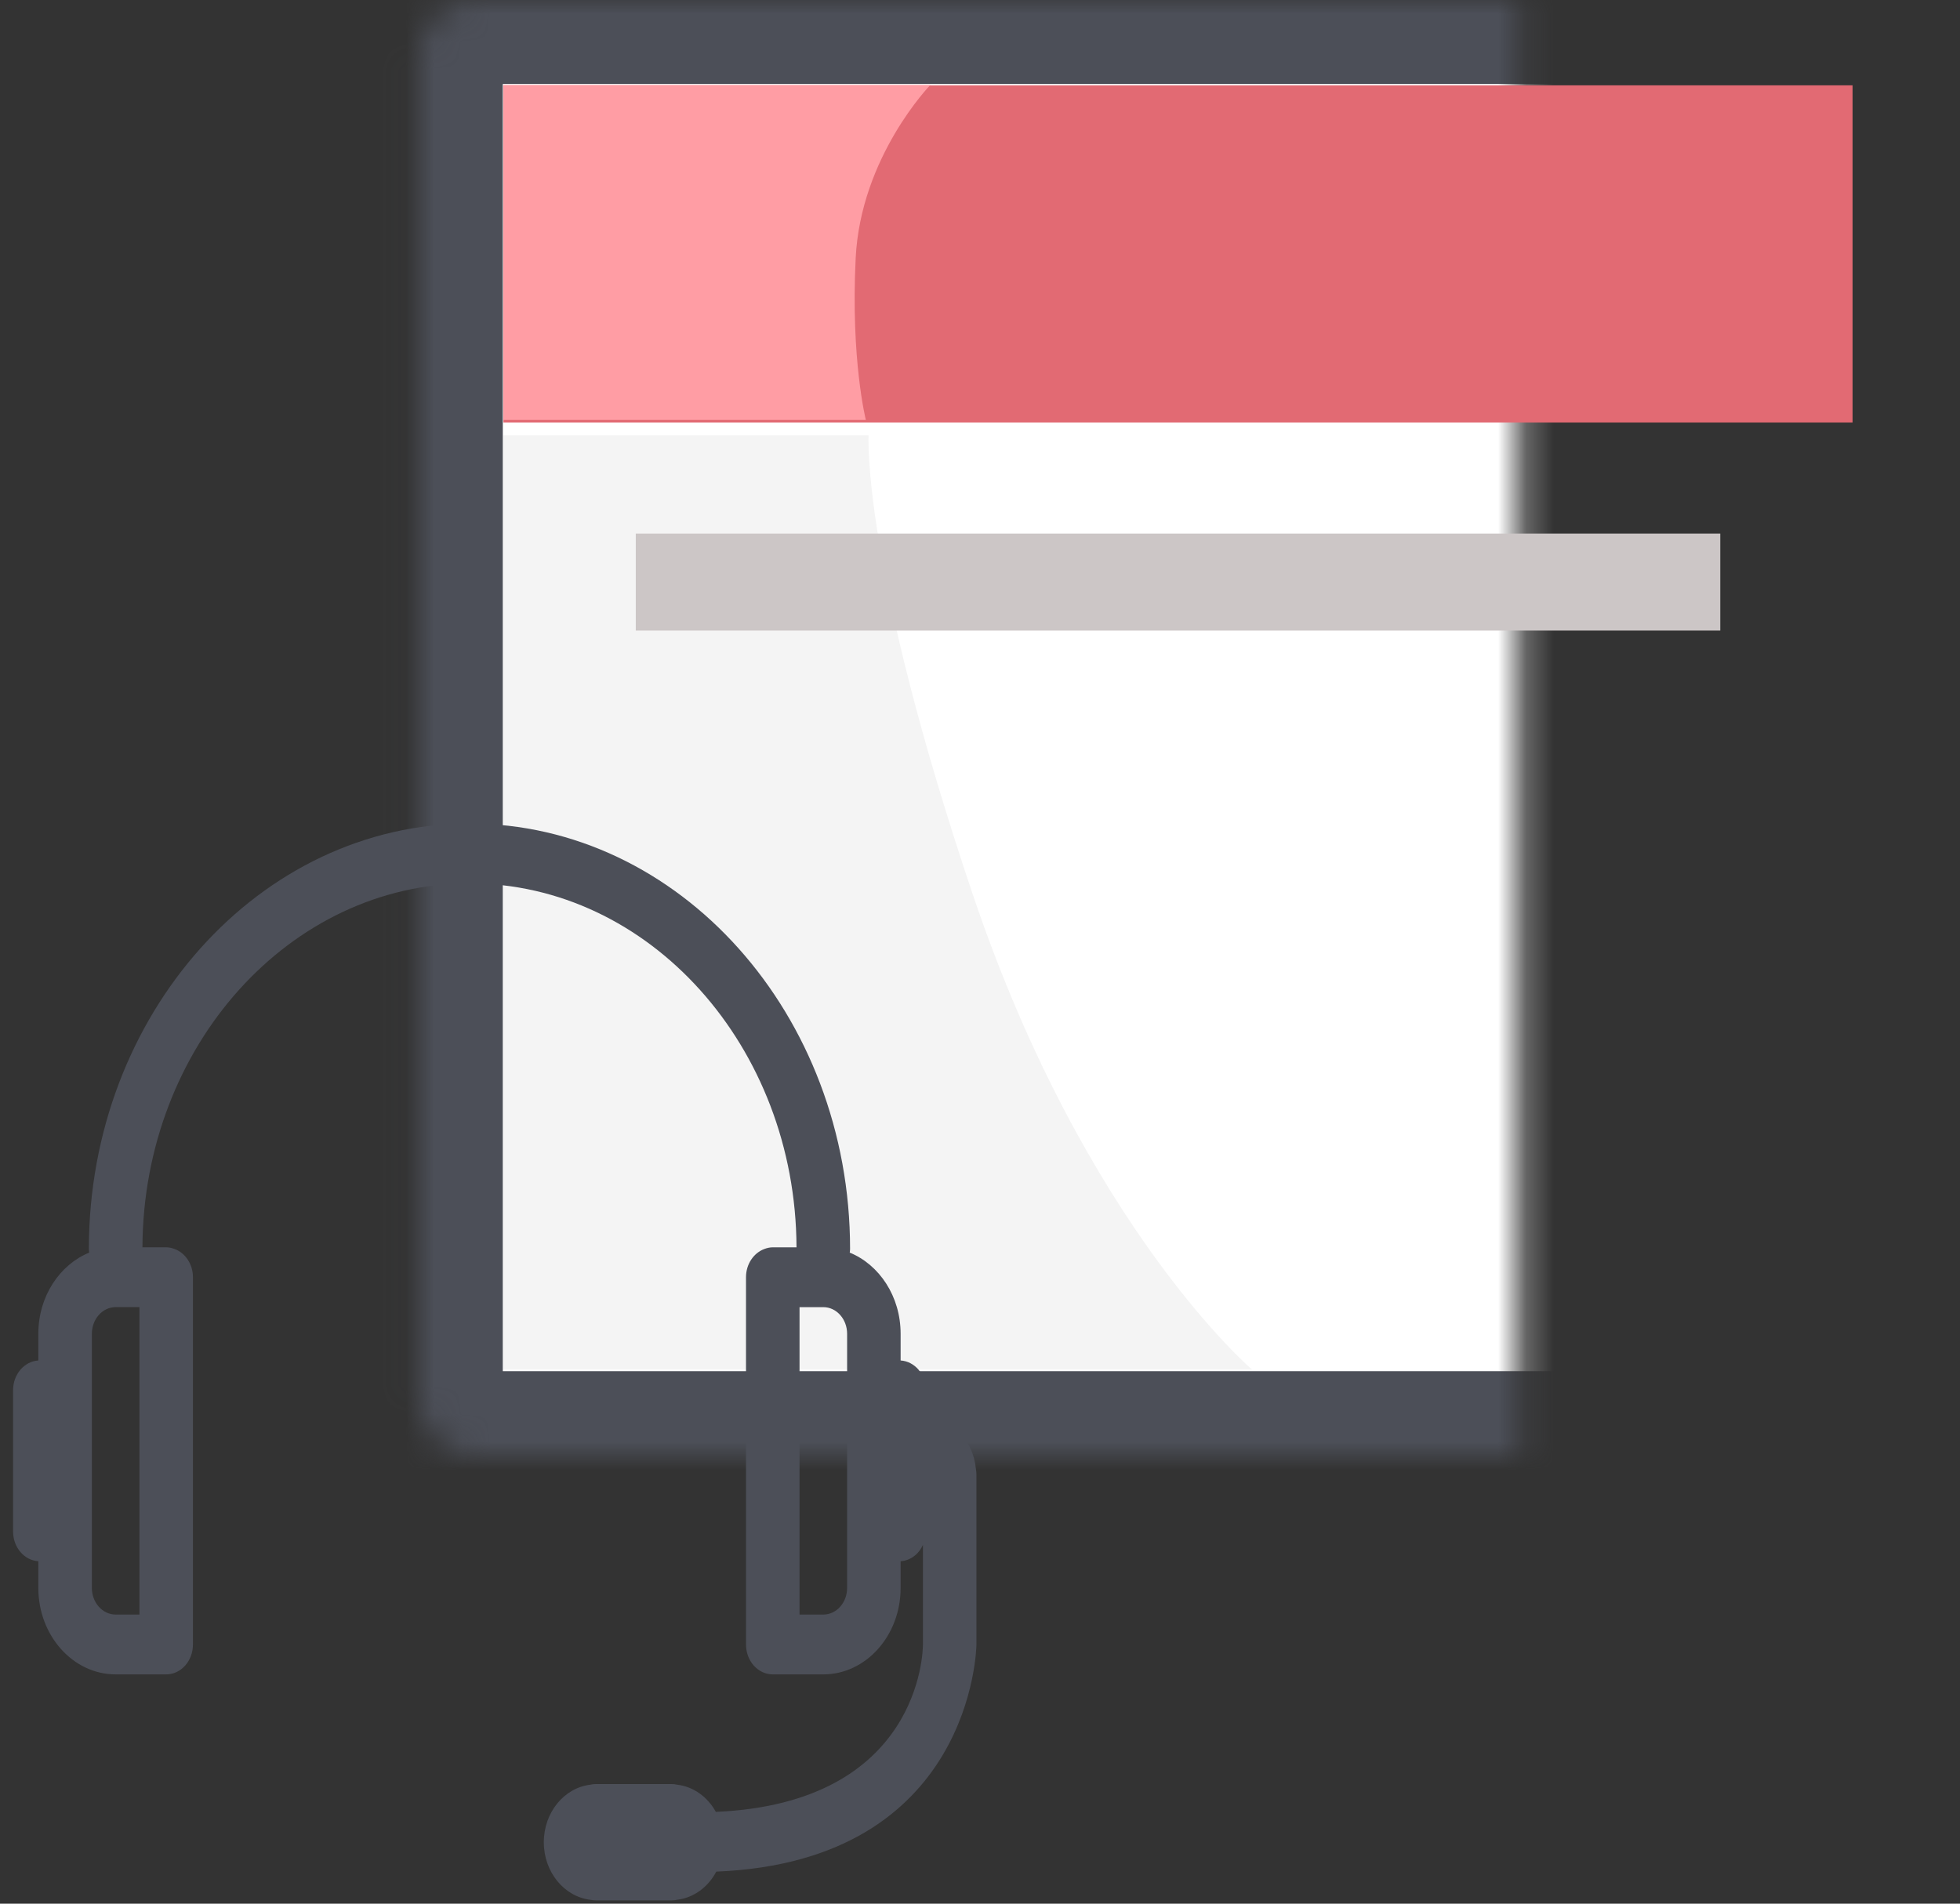 <?xml version="1.0" encoding="UTF-8" standalone="no"?>
<svg width="70px" height="68px" viewBox="0 0 70 68" version="1.1" xmlns="http://www.w3.org/2000/svg" xmlns:xlink="http://www.w3.org/1999/xlink">
    <rect x="0" y="0" width="70" height="68" fill="#333333" stroke="none"/>
    <!-- Generator: Sketch 3.8.3 (29802) - http://www.bohemiancoding.com/sketch -->
    <title>Group 52</title>
    <desc>Created with Sketch.</desc>
    <defs>
        <path d="M14.957,2.006 C14.957,0.898 15.853,0 16.952,0 L67.207,0 C68.308,0 69.202,0.902 69.202,2.006 L69.202,49.973 C69.202,51.081 68.305,51.979 67.207,51.979 L16.952,51.979 C15.85,51.979 14.957,51.077 14.957,49.973 L14.957,2.006 Z" id="path-1"></path>
        <mask id="mask-2" maskContentUnits="userSpaceOnUse" maskUnits="objectBoundingBox" x="0" y="0" width="54.245" height="51.979" fill="white">
            <use xlink:href="#path-1"></use>
        </mask>
        <rect id="path-3" x="22.706" y="29.455" width="1.55" height="1.733"></rect>
        <mask id="mask-4" maskContentUnits="userSpaceOnUse" maskUnits="objectBoundingBox" x="0" y="0" width="1.55" height="1.733" fill="white">
            <use xlink:href="#path-3"></use>
        </mask>
        <rect id="path-5" x="59.903" y="29.455" width="1.55" height="1.733"></rect>
        <mask id="mask-6" maskContentUnits="userSpaceOnUse" maskUnits="objectBoundingBox" x="0" y="0" width="1.55" height="1.733" fill="white">
            <use xlink:href="#path-5"></use>
        </mask>
        <rect id="path-7" x="53.703" y="29.455" width="1.55" height="1.733"></rect>
        <mask id="mask-8" maskContentUnits="userSpaceOnUse" maskUnits="objectBoundingBox" x="0" y="0" width="1.55" height="1.733" fill="white">
            <use xlink:href="#path-7"></use>
        </mask>
        <rect id="path-9" x="47.504" y="29.455" width="1.55" height="1.733"></rect>
        <mask id="mask-10" maskContentUnits="userSpaceOnUse" maskUnits="objectBoundingBox" x="0" y="0" width="1.55" height="1.733" fill="white">
            <use xlink:href="#path-9"></use>
        </mask>
        <rect id="path-11" x="41.304" y="29.455" width="1.55" height="1.733"></rect>
        <mask id="mask-12" maskContentUnits="userSpaceOnUse" maskUnits="objectBoundingBox" x="0" y="0" width="1.55" height="1.733" fill="white">
            <use xlink:href="#path-11"></use>
        </mask>
        <rect id="path-13" x="35.105" y="29.455" width="1.55" height="1.733"></rect>
        <mask id="mask-14" maskContentUnits="userSpaceOnUse" maskUnits="objectBoundingBox" x="0" y="0" width="1.55" height="1.733" fill="white">
            <use xlink:href="#path-13"></use>
        </mask>
        <rect id="path-15" x="28.906" y="29.455" width="1.55" height="1.733"></rect>
        <mask id="mask-16" maskContentUnits="userSpaceOnUse" maskUnits="objectBoundingBox" x="0" y="0" width="1.55" height="1.733" fill="white">
            <use xlink:href="#path-15"></use>
        </mask>
        <rect id="path-17" x="22.706" y="34.653" width="1.55" height="1.733"></rect>
        <mask id="mask-18" maskContentUnits="userSpaceOnUse" maskUnits="objectBoundingBox" x="0" y="0" width="1.55" height="1.733" fill="white">
            <use xlink:href="#path-17"></use>
        </mask>
        <rect id="path-19" x="59.903" y="34.653" width="1.55" height="1.733"></rect>
        <mask id="mask-20" maskContentUnits="userSpaceOnUse" maskUnits="objectBoundingBox" x="0" y="0" width="1.55" height="1.733" fill="white">
            <use xlink:href="#path-19"></use>
        </mask>
        <rect id="path-21" x="53.703" y="34.653" width="1.55" height="1.733"></rect>
        <mask id="mask-22" maskContentUnits="userSpaceOnUse" maskUnits="objectBoundingBox" x="0" y="0" width="1.55" height="1.733" fill="white">
            <use xlink:href="#path-21"></use>
        </mask>
        <rect id="path-23" x="47.504" y="34.653" width="1.55" height="1.733"></rect>
        <mask id="mask-24" maskContentUnits="userSpaceOnUse" maskUnits="objectBoundingBox" x="0" y="0" width="1.55" height="1.733" fill="white">
            <use xlink:href="#path-23"></use>
        </mask>
        <rect id="path-25" x="41.304" y="34.653" width="1.55" height="1.733"></rect>
        <mask id="mask-26" maskContentUnits="userSpaceOnUse" maskUnits="objectBoundingBox" x="0" y="0" width="1.55" height="1.733" fill="white">
            <use xlink:href="#path-25"></use>
        </mask>
        <rect id="path-27" x="35.105" y="34.653" width="1.55" height="1.733"></rect>
        <mask id="mask-28" maskContentUnits="userSpaceOnUse" maskUnits="objectBoundingBox" x="0" y="0" width="1.55" height="1.733" fill="white">
            <use xlink:href="#path-27"></use>
        </mask>
        <rect id="path-29" x="28.906" y="34.653" width="1.55" height="1.733"></rect>
        <mask id="mask-30" maskContentUnits="userSpaceOnUse" maskUnits="objectBoundingBox" x="0" y="0" width="1.55" height="1.733" fill="white">
            <use xlink:href="#path-29"></use>
        </mask>
        <rect id="path-31" x="22.706" y="39.85" width="1.55" height="1.733"></rect>
        <mask id="mask-32" maskContentUnits="userSpaceOnUse" maskUnits="objectBoundingBox" x="0" y="0" width="1.55" height="1.733" fill="white">
            <use xlink:href="#path-31"></use>
        </mask>
        <rect id="path-33" x="59.903" y="39.85" width="1.55" height="1.733"></rect>
        <mask id="mask-34" maskContentUnits="userSpaceOnUse" maskUnits="objectBoundingBox" x="0" y="0" width="1.55" height="1.733" fill="white">
            <use xlink:href="#path-33"></use>
        </mask>
        <rect id="path-35" x="53.703" y="39.85" width="1.55" height="1.733"></rect>
        <mask id="mask-36" maskContentUnits="userSpaceOnUse" maskUnits="objectBoundingBox" x="0" y="0" width="1.55" height="1.733" fill="white">
            <use xlink:href="#path-35"></use>
        </mask>
        <rect id="path-37" x="47.504" y="39.85" width="1.55" height="1.733"></rect>
        <mask id="mask-38" maskContentUnits="userSpaceOnUse" maskUnits="objectBoundingBox" x="0" y="0" width="1.55" height="1.733" fill="white">
            <use xlink:href="#path-37"></use>
        </mask>
        <rect id="path-39" x="41.304" y="39.85" width="1.55" height="1.733"></rect>
        <mask id="mask-40" maskContentUnits="userSpaceOnUse" maskUnits="objectBoundingBox" x="0" y="0" width="1.55" height="1.733" fill="white">
            <use xlink:href="#path-39"></use>
        </mask>
        <rect id="path-41" x="35.105" y="39.85" width="1.55" height="1.733"></rect>
        <mask id="mask-42" maskContentUnits="userSpaceOnUse" maskUnits="objectBoundingBox" x="0" y="0" width="1.55" height="1.733" fill="white">
            <use xlink:href="#path-41"></use>
        </mask>
        <rect id="path-43" x="28.906" y="39.85" width="1.55" height="1.733"></rect>
        <mask id="mask-44" maskContentUnits="userSpaceOnUse" maskUnits="objectBoundingBox" x="0" y="0" width="1.55" height="1.733" fill="white">
            <use xlink:href="#path-43"></use>
        </mask>
        <rect id="path-45" x="22.706" y="45.048" width="1.55" height="1.733"></rect>
        <mask id="mask-46" maskContentUnits="userSpaceOnUse" maskUnits="objectBoundingBox" x="0" y="0" width="1.55" height="1.733" fill="white">
            <use xlink:href="#path-45"></use>
        </mask>
        <rect id="path-47" x="59.903" y="45.048" width="1.55" height="1.733"></rect>
        <mask id="mask-48" maskContentUnits="userSpaceOnUse" maskUnits="objectBoundingBox" x="0" y="0" width="1.55" height="1.733" fill="white">
            <use xlink:href="#path-47"></use>
        </mask>
        <rect id="path-49" x="53.703" y="45.048" width="1.55" height="1.733"></rect>
        <mask id="mask-50" maskContentUnits="userSpaceOnUse" maskUnits="objectBoundingBox" x="0" y="0" width="1.55" height="1.733" fill="white">
            <use xlink:href="#path-49"></use>
        </mask>
        <rect id="path-51" x="47.504" y="45.048" width="1.55" height="1.733"></rect>
        <mask id="mask-52" maskContentUnits="userSpaceOnUse" maskUnits="objectBoundingBox" x="0" y="0" width="1.55" height="1.733" fill="white">
            <use xlink:href="#path-51"></use>
        </mask>
        <rect id="path-53" x="41.304" y="45.048" width="1.55" height="1.733"></rect>
        <mask id="mask-54" maskContentUnits="userSpaceOnUse" maskUnits="objectBoundingBox" x="0" y="0" width="1.55" height="1.733" fill="white">
            <use xlink:href="#path-53"></use>
        </mask>
        <rect id="path-55" x="35.105" y="45.048" width="1.55" height="1.733"></rect>
        <mask id="mask-56" maskContentUnits="userSpaceOnUse" maskUnits="objectBoundingBox" x="0" y="0" width="1.55" height="1.733" fill="white">
            <use xlink:href="#path-55"></use>
        </mask>
        <rect id="path-57" x="28.906" y="45.048" width="1.55" height="1.733"></rect>
        <mask id="mask-58" maskContentUnits="userSpaceOnUse" maskUnits="objectBoundingBox" x="0" y="0" width="1.55" height="1.733" fill="white">
            <use xlink:href="#path-57"></use>
        </mask>
        <rect id="path-59" x="59.903" y="24.257" width="1.55" height="1.733"></rect>
        <mask id="mask-60" maskContentUnits="userSpaceOnUse" maskUnits="objectBoundingBox" x="0" y="0" width="1.55" height="1.733" fill="white">
            <use xlink:href="#path-59"></use>
        </mask>
        <rect id="path-61" x="53.703" y="24.257" width="1.55" height="1.733"></rect>
        <mask id="mask-62" maskContentUnits="userSpaceOnUse" maskUnits="objectBoundingBox" x="0" y="0" width="1.55" height="1.733" fill="white">
            <use xlink:href="#path-61"></use>
        </mask>
        <rect id="path-63" x="47.504" y="24.257" width="1.55" height="1.733"></rect>
        <mask id="mask-64" maskContentUnits="userSpaceOnUse" maskUnits="objectBoundingBox" x="0" y="0" width="1.55" height="1.733" fill="white">
            <use xlink:href="#path-63"></use>
        </mask>
    </defs>
    <g id="Page-1" stroke="none" stroke-width="1" fill="none" fill-rule="evenodd">
        <g id="Group-52">
            <g id="Group-33">
                <g id="Group-17">
                    <use id="Rectangle-730" stroke="#4C4F58" mask="url(#mask-2)" stroke-width="6" fill="#FFFFFF" xlink:href="#path-1"></use>
                    <path d="M17.977,15.548 L31.02,15.548 C31.02,15.548 30.771,20.202 34.767,32.021 C38.764,43.839 44.714,48.92 44.714,48.92 L17.977,48.92 L17.977,15.548 Z" id="Path-10548" fill="#F4F4F4"></path>
                    <rect id="Rectangle-732" fill="#CCC6C6" x="22.706" y="19.059" width="38.733" height="3.465"></rect>
                    <use id="Rectangle-733" stroke="#979797" mask="url(#mask-4)" stroke-width="2" fill="#D8D8D8" xlink:href="#path-3"></use>
                    <use id="Rectangle-733-Copy" stroke="#979797" mask="url(#mask-6)" stroke-width="2" fill="#D8D8D8" xlink:href="#path-5"></use>
                    <use id="Rectangle-733-Copy-2" stroke="#979797" mask="url(#mask-8)" stroke-width="2" fill="#D8D8D8" xlink:href="#path-7"></use>
                    <use id="Rectangle-733-Copy-3" stroke="#979797" mask="url(#mask-10)" stroke-width="2" fill="#D8D8D8" xlink:href="#path-9"></use>
                    <use id="Rectangle-733-Copy-4" stroke="#979797" mask="url(#mask-12)" stroke-width="2" fill="#D8D8D8" xlink:href="#path-11"></use>
                    <use id="Rectangle-733-Copy-5" stroke="#979797" mask="url(#mask-14)" stroke-width="2" fill="#D8D8D8" xlink:href="#path-13"></use>
                    <use id="Rectangle-733-Copy-6" stroke="#979797" mask="url(#mask-16)" stroke-width="2" fill="#D8D8D8" xlink:href="#path-15"></use>
                    <use id="Rectangle-733-Copy-18" stroke="#979797" mask="url(#mask-18)" stroke-width="2" fill="#D8D8D8" xlink:href="#path-17"></use>
                    <use id="Rectangle-733-Copy-17" stroke="#979797" mask="url(#mask-20)" stroke-width="2" fill="#D8D8D8" xlink:href="#path-19"></use>
                    <use id="Rectangle-733-Copy-16" stroke="#979797" mask="url(#mask-22)" stroke-width="2" fill="#D8D8D8" xlink:href="#path-21"></use>
                    <use id="Rectangle-733-Copy-15" stroke="#979797" mask="url(#mask-24)" stroke-width="2" fill="#D8D8D8" xlink:href="#path-23"></use>
                    <use id="Rectangle-733-Copy-14" stroke="#979797" mask="url(#mask-26)" stroke-width="2" fill="#D8D8D8" xlink:href="#path-25"></use>
                    <use id="Rectangle-733-Copy-13" stroke="#979797" mask="url(#mask-28)" stroke-width="2" fill="#D8D8D8" xlink:href="#path-27"></use>
                    <use id="Rectangle-733-Copy-7" stroke="#979797" mask="url(#mask-30)" stroke-width="2" fill="#D8D8D8" xlink:href="#path-29"></use>
                    <use id="Rectangle-733-Copy-32" stroke="#979797" mask="url(#mask-32)" stroke-width="2" fill="#D8D8D8" xlink:href="#path-31"></use>
                    <use id="Rectangle-733-Copy-31" stroke="#979797" mask="url(#mask-34)" stroke-width="2" fill="#D8D8D8" xlink:href="#path-33"></use>
                    <use id="Rectangle-733-Copy-30" stroke="#979797" mask="url(#mask-36)" stroke-width="2" fill="#D8D8D8" xlink:href="#path-35"></use>
                    <use id="Rectangle-733-Copy-29" stroke="#979797" mask="url(#mask-38)" stroke-width="2" fill="#D8D8D8" xlink:href="#path-37"></use>
                    <use id="Rectangle-733-Copy-28" stroke="#979797" mask="url(#mask-40)" stroke-width="2" fill="#D8D8D8" xlink:href="#path-39"></use>
                    <use id="Rectangle-733-Copy-27" stroke="#979797" mask="url(#mask-42)" stroke-width="2" fill="#D8D8D8" xlink:href="#path-41"></use>
                    <use id="Rectangle-733-Copy-26" stroke="#979797" mask="url(#mask-44)" stroke-width="2" fill="#D8D8D8" xlink:href="#path-43"></use>
                    <use id="Rectangle-733-Copy-25" stroke="#979797" mask="url(#mask-46)" stroke-width="2" fill="#D8D8D8" xlink:href="#path-45"></use>
                    <use id="Rectangle-733-Copy-24" stroke="#979797" mask="url(#mask-48)" stroke-width="2" fill="#D8D8D8" xlink:href="#path-47"></use>
                    <use id="Rectangle-733-Copy-23" stroke="#979797" mask="url(#mask-50)" stroke-width="2" fill="#D8D8D8" xlink:href="#path-49"></use>
                    <use id="Rectangle-733-Copy-22" stroke="#979797" mask="url(#mask-52)" stroke-width="2" fill="#D8D8D8" xlink:href="#path-51"></use>
                    <use id="Rectangle-733-Copy-21" stroke="#979797" mask="url(#mask-54)" stroke-width="2" fill="#D8D8D8" xlink:href="#path-53"></use>
                    <use id="Rectangle-733-Copy-20" stroke="#979797" mask="url(#mask-56)" stroke-width="2" fill="#D8D8D8" xlink:href="#path-55"></use>
                    <use id="Rectangle-733-Copy-19" stroke="#979797" mask="url(#mask-58)" stroke-width="2" fill="#D8D8D8" xlink:href="#path-57"></use>
                    <use id="Rectangle-733-Copy-12" stroke="#979797" mask="url(#mask-60)" stroke-width="2" fill="#D8D8D8" xlink:href="#path-59"></use>
                    <use id="Rectangle-733-Copy-11" stroke="#979797" mask="url(#mask-62)" stroke-width="2" fill="#D8D8D8" xlink:href="#path-61"></use>
                    <use id="Rectangle-733-Copy-10" stroke="#979797" mask="url(#mask-64)" stroke-width="2" fill="#D8D8D8" xlink:href="#path-63"></use>
                    <path d="M34.854,52.471 C34.757,51.447 34.002,50.646 33.068,50.615 L33.068,49.66 C33.068,49.09 32.668,48.629 32.165,48.597 L32.165,47.641 C32.165,46.31 31.407,45.177 30.348,44.744 C30.353,44.701 30.36,44.659 30.36,44.614 C30.36,36.235 24.262,29.418 16.767,29.418 C9.272,29.418 3.174,36.235 3.174,44.614 C3.174,44.659 3.181,44.702 3.186,44.744 C2.128,45.177 1.369,46.31 1.369,47.641 L1.369,48.597 C0.867,48.629 0.467,49.09 0.467,49.66 L0.467,54.705 C0.467,55.275 0.867,55.737 1.369,55.768 L1.369,56.723 C1.369,58.425 2.608,59.81 4.13,59.81 L5.935,59.81 C6.463,59.81 6.891,59.332 6.891,58.741 L6.891,45.623 C6.891,45.152 6.616,44.757 6.237,44.615 C6.142,44.579 6.042,44.555 5.935,44.555 L5.087,44.555 C5.117,37.381 10.344,31.555 16.767,31.555 C23.19,31.555 28.418,37.381 28.447,44.555 L27.599,44.555 C27.493,44.555 27.393,44.579 27.297,44.615 C26.918,44.757 26.643,45.152 26.643,45.623 L26.643,58.742 C26.643,59.332 27.071,59.81 27.599,59.81 L29.404,59.81 C30.926,59.81 32.165,58.426 32.165,56.723 L32.165,55.768 C32.515,55.746 32.812,55.516 32.962,55.185 L32.962,58.742 C32.962,58.98 32.874,64.406 25.566,64.721 C25.271,64.186 24.767,63.818 24.181,63.75 C24.119,63.735 24.054,63.728 23.988,63.728 L21.28,63.728 C21.214,63.728 21.15,63.735 21.087,63.75 C20.155,63.859 19.422,64.734 19.422,65.806 C19.422,66.878 20.155,67.752 21.087,67.862 C21.15,67.875 21.214,67.883 21.28,67.883 L23.988,67.883 C24.054,67.883 24.119,67.875 24.181,67.861 C24.779,67.79 25.29,67.407 25.582,66.855 C34.759,66.486 34.873,58.821 34.873,58.741 L34.873,52.687 C34.873,52.613 34.866,52.541 34.854,52.471 L34.854,52.471 Z M4.98,57.673 L4.131,57.673 C3.662,57.673 3.281,57.247 3.281,56.723 L3.281,47.641 C3.281,47.118 3.662,46.691 4.132,46.691 L4.98,46.691 L4.98,57.673 L4.98,57.673 Z M30.254,56.723 C30.254,57.247 29.873,57.673 29.404,57.673 L28.555,57.673 L28.555,46.692 L29.404,46.692 C29.873,46.692 30.254,47.118 30.254,47.642 L30.254,56.723 L30.254,56.723 Z" id="Shape" fill="#4C4F58"></path>
                    <polygon id="Path-333" fill="#E26A73" points="17.979 3.048 17.979 15.093 66.163 15.093 66.163 3.048"></polygon>
                    <path d="M17.982,3.037 L33.225,3.037 C33.225,3.037 30.74,5.594 30.56,9.219 C30.379,12.844 30.923,15 30.923,15 L17.982,15 L17.982,3.037 Z" id="Path-10547" fill="#FF9DA4"></path>
                </g>
            </g>
        </g>
    </g>
</svg>